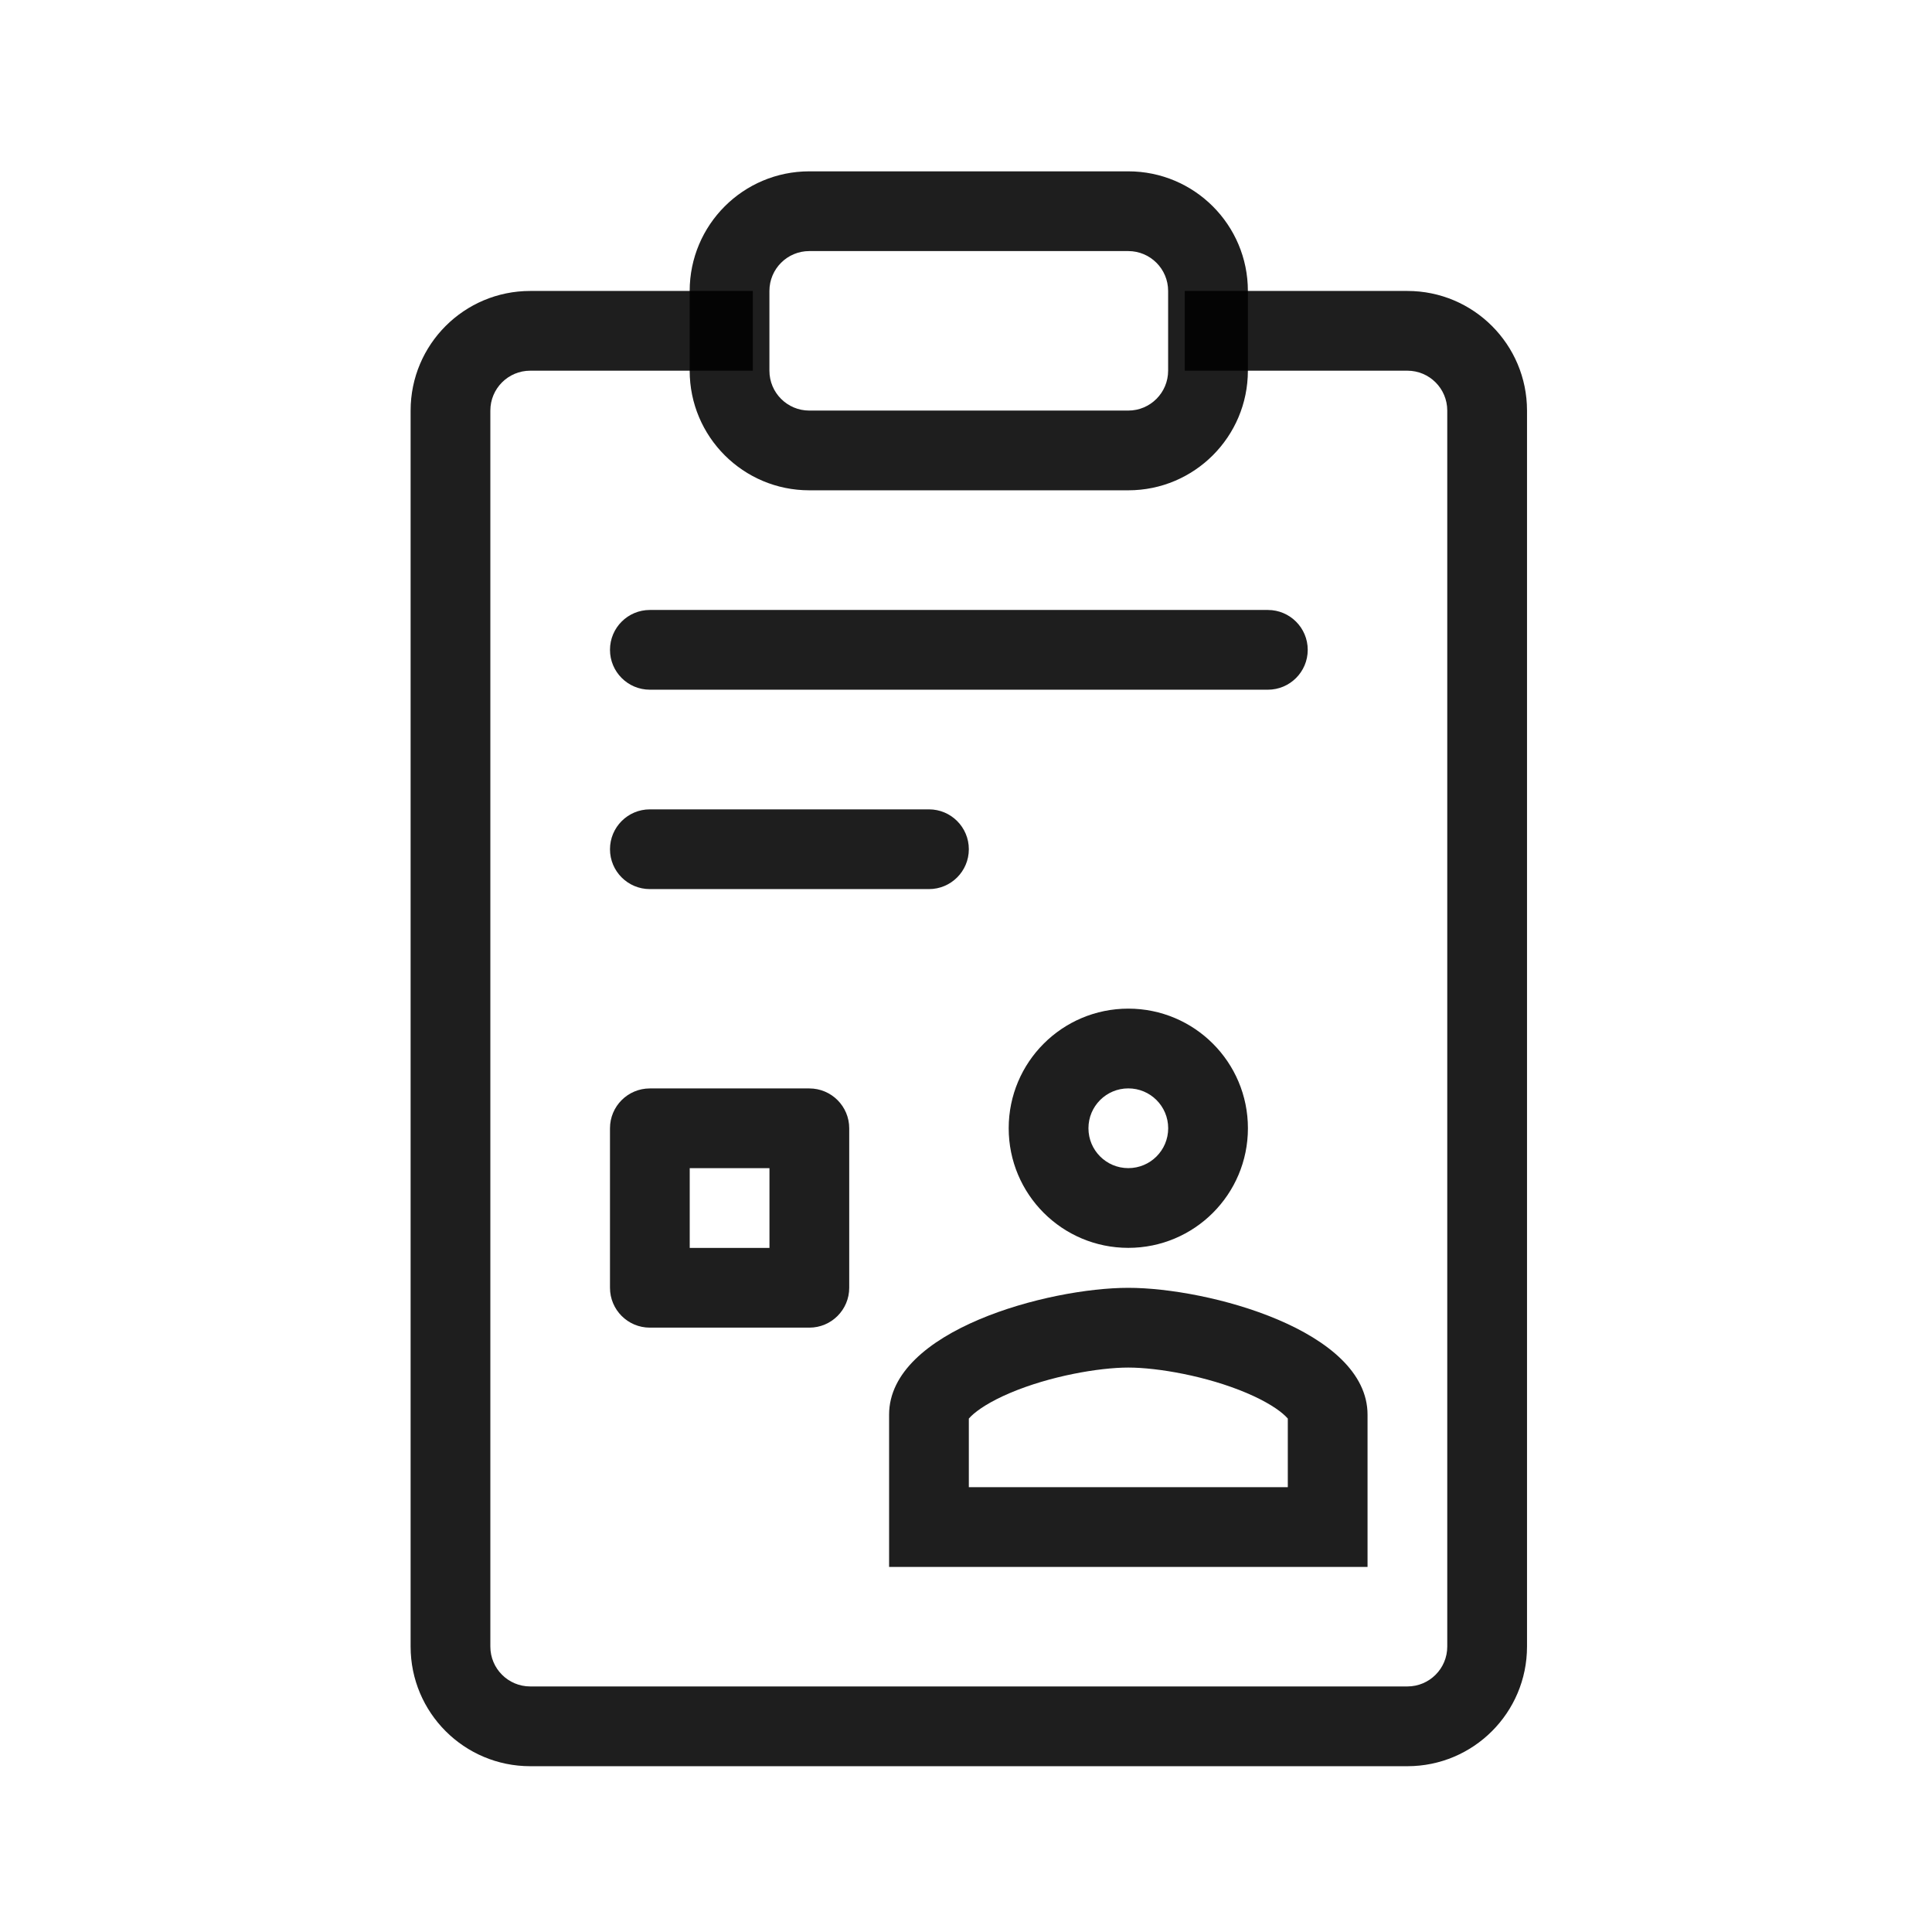 <svg width="92" height="92" viewBox="0 0 92 92" fill="none" xmlns="http://www.w3.org/2000/svg">
    <path fill-rule="evenodd" clip-rule="evenodd"
        d="M25.249 17.652C24.2 17.652 23.35 18.502 23.35 19.551V78.409C23.35 79.457 24.2 80.307 25.249 80.307H67.019C68.067 80.307 68.917 79.457 68.917 78.409V19.551C68.917 18.502 68.067 17.652 67.019 17.652H56.418V13.855H67.019C70.164 13.855 72.715 16.405 72.715 19.551V78.409C72.715 81.554 70.164 84.105 67.019 84.105H25.249C22.103 84.105 19.553 81.554 19.553 78.409V19.551C19.553 16.405 22.103 13.855 25.249 13.855H35.849V17.652H25.249Z"
        fill="currentColor" fill-opacity="0.88" />
    <path fill-rule="evenodd" clip-rule="evenodd"
        d="M32.842 13.855C32.842 10.709 35.392 8.159 38.538 8.159H53.727C56.873 8.159 59.423 10.709 59.423 13.855V17.652C59.423 20.798 56.873 23.348 53.727 23.348H38.538C35.392 23.348 32.842 20.798 32.842 17.652V13.855ZM38.538 11.956C37.489 11.956 36.639 12.806 36.639 13.855V17.652C36.639 18.701 37.489 19.551 38.538 19.551H53.727C54.775 19.551 55.625 18.701 55.625 17.652V13.855C55.625 12.806 54.775 11.956 53.727 11.956H38.538Z"
        fill="currentColor" fill-opacity="0.88" />
    <path fill-rule="evenodd" clip-rule="evenodd"
        d="M29.047 40.44C29.047 39.391 29.897 38.541 30.945 38.541H44.236C45.285 38.541 46.135 39.391 46.135 40.44C46.135 41.488 45.285 42.338 44.236 42.338H30.945C29.897 42.338 29.047 41.488 29.047 40.44Z"
        fill="currentColor" fill-opacity="0.88" />
    <path fill-rule="evenodd" clip-rule="evenodd"
        d="M29.047 30.945C29.047 29.896 29.897 29.046 30.945 29.046H60.374C61.423 29.046 62.273 29.896 62.273 30.945C62.273 31.993 61.423 32.843 60.374 32.843H30.945C29.897 32.843 29.047 31.993 29.047 30.945Z"
        fill="currentColor" fill-opacity="0.88" />
    <path fill-rule="evenodd" clip-rule="evenodd"
        d="M32.844 55.627V59.424H36.641V55.627H32.844ZM30.945 51.83C29.897 51.83 29.047 52.68 29.047 53.728V61.323C29.047 62.371 29.897 63.221 30.945 63.221H38.54C39.589 63.221 40.439 62.371 40.439 61.323V53.728C40.439 52.68 39.589 51.83 38.54 51.83H30.945Z"
        fill="currentColor" fill-opacity="0.88" />
    <path fill-rule="evenodd" clip-rule="evenodd"
        d="M53.729 55.625C54.779 55.625 55.628 54.776 55.628 53.726C55.628 52.676 54.779 51.828 53.729 51.828C52.679 51.828 51.831 52.676 51.831 53.726C51.831 54.776 52.679 55.625 53.729 55.625ZM53.729 59.422C56.876 59.422 59.425 56.873 59.425 53.726C59.425 50.579 56.876 48.03 53.729 48.03C50.582 48.03 48.033 50.579 48.033 53.726C48.033 56.873 50.582 59.422 53.729 59.422Z"
        fill="currentColor" fill-opacity="0.88" />
    <path fill-rule="evenodd" clip-rule="evenodd"
        d="M46.135 67.551C46.159 67.523 46.193 67.486 46.239 67.441C46.55 67.136 47.151 66.734 48.093 66.334C49.992 65.527 52.334 65.122 53.73 65.122C55.126 65.122 57.468 65.527 59.366 66.334C60.308 66.734 60.909 67.136 61.22 67.441C61.266 67.486 61.3 67.523 61.324 67.551V70.818H46.135V67.551ZM53.73 61.325C49.928 61.325 42.338 63.349 42.338 67.366V74.615H65.121V67.366C65.121 63.349 57.532 61.325 53.73 61.325Z"
        fill="currentColor" fill-opacity="0.88" />
</svg>
